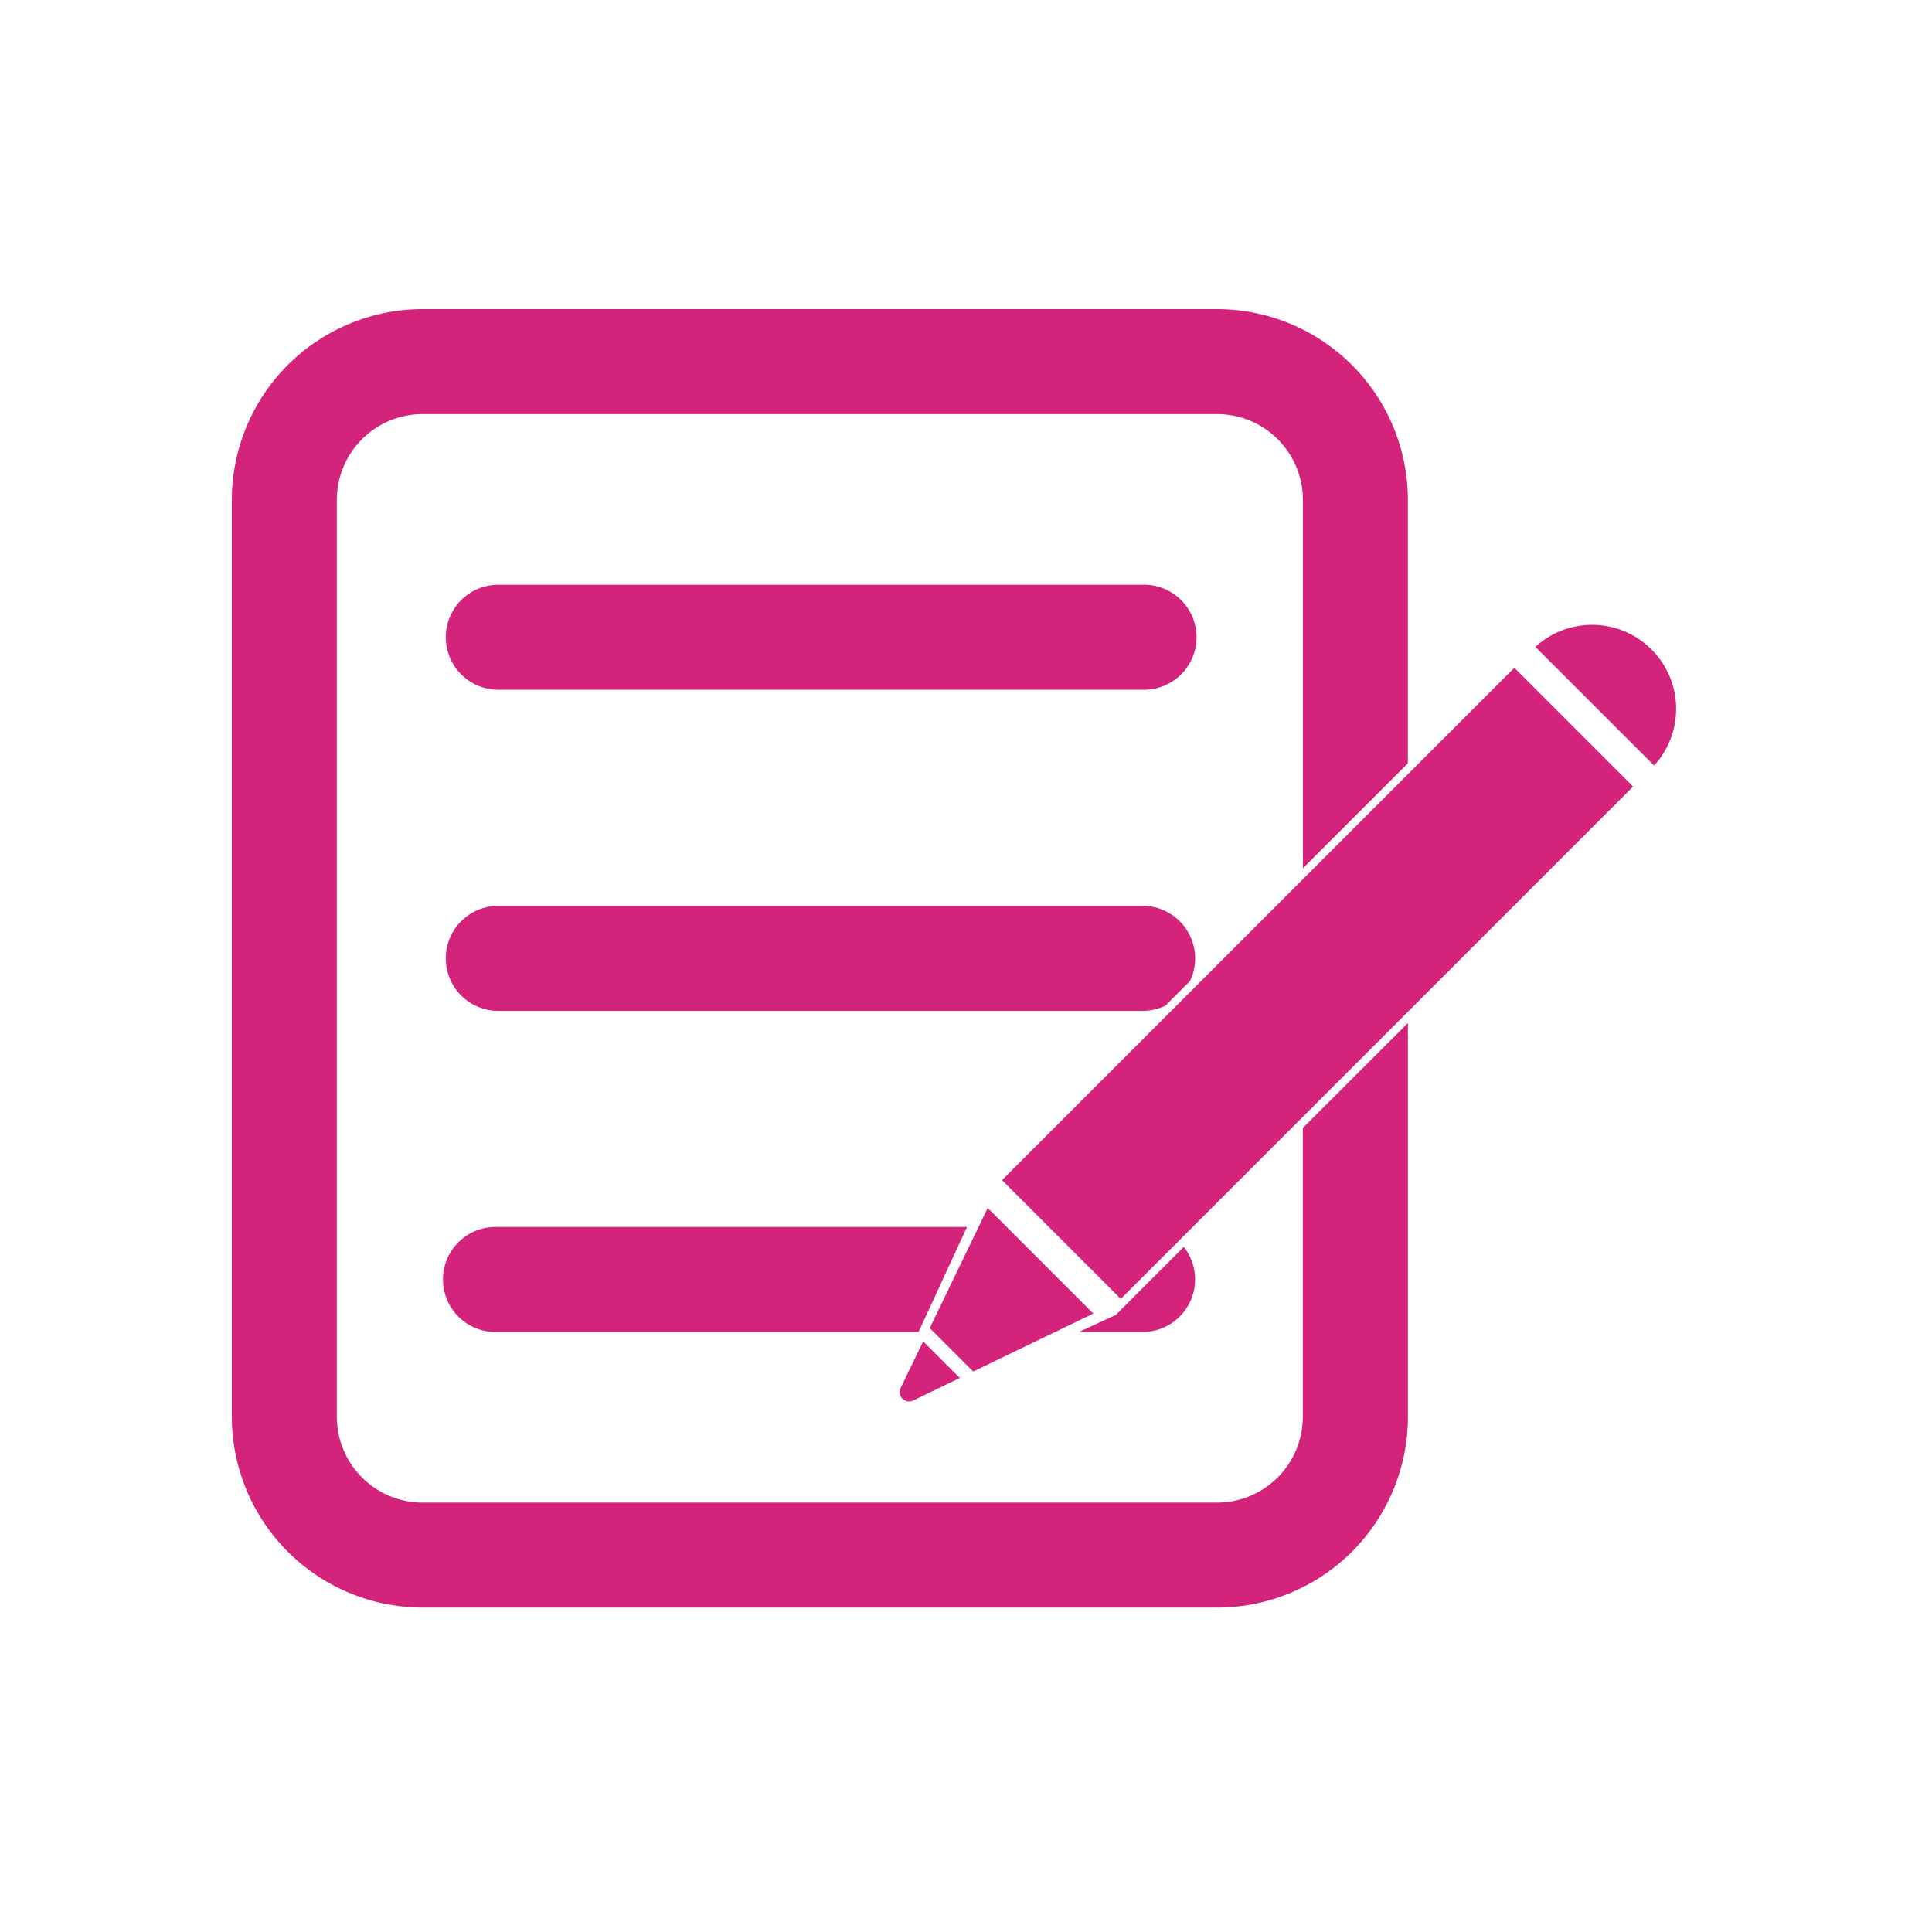 <?xml version="1.0" standalone="no"?><!DOCTYPE svg PUBLIC "-//W3C//DTD SVG 1.1//EN" "http://www.w3.org/Graphics/SVG/1.1/DTD/svg11.dtd"><svg t="1726961751337" class="icon" viewBox="0 0 1024 1024" version="1.1" xmlns="http://www.w3.org/2000/svg" p-id="9584" xmlns:xlink="http://www.w3.org/1999/xlink" width="64" height="64"><path d="M605.614 309.924H263.373a27.832 27.832 0 0 0 0 55.644h342.241a27.832 27.832 0 1 0 0-55.644z m12.042 223.109l13.046-13.025a27.832 27.832 0 0 0-25.088-39.875H263.373a27.832 27.832 0 0 0 0 55.644h342.241a27.73 27.73 0 0 0 12.042-2.744z m-105.124 117.289H263.373a27.832 27.832 0 1 0 0 55.644h223.478z m78.848 46.633l-19.517 9.011h33.751a27.832 27.832 0 0 0 21.832-45.056z" fill="#d4237a" p-id="9585"></path><path d="M690.524 597.873v153.088a45.507 45.507 0 0 1-45.445 45.445H223.969a45.507 45.507 0 0 1-45.445-45.445V264.929a45.507 45.507 0 0 1 45.445-45.445H645.12a45.507 45.507 0 0 1 45.445 45.445v195.277l55.644-55.644v-139.612A101.212 101.212 0 0 0 645.12 163.84H223.969A101.212 101.212 0 0 0 122.88 264.929v486.011a101.212 101.212 0 0 0 101.089 101.11H645.12a101.212 101.212 0 0 0 101.11-101.11V542.208z m186.184-192.123a44.524 44.524 0 0 0-62.915-62.894z" fill="#d4237a" p-id="9586"></path><path d="M531.087 625.48L802.611 353.956l62.956 62.956-271.524 271.524z m-41.779 85.463l-11.94 24.699a4.977 4.977 0 0 0 6.656 6.656l24.699-11.94z m26.501 15.995l63.672-30.72-55.972-55.972-30.72 63.672 23.081 23.081z" fill="#d4237a" p-id="9587"></path></svg>